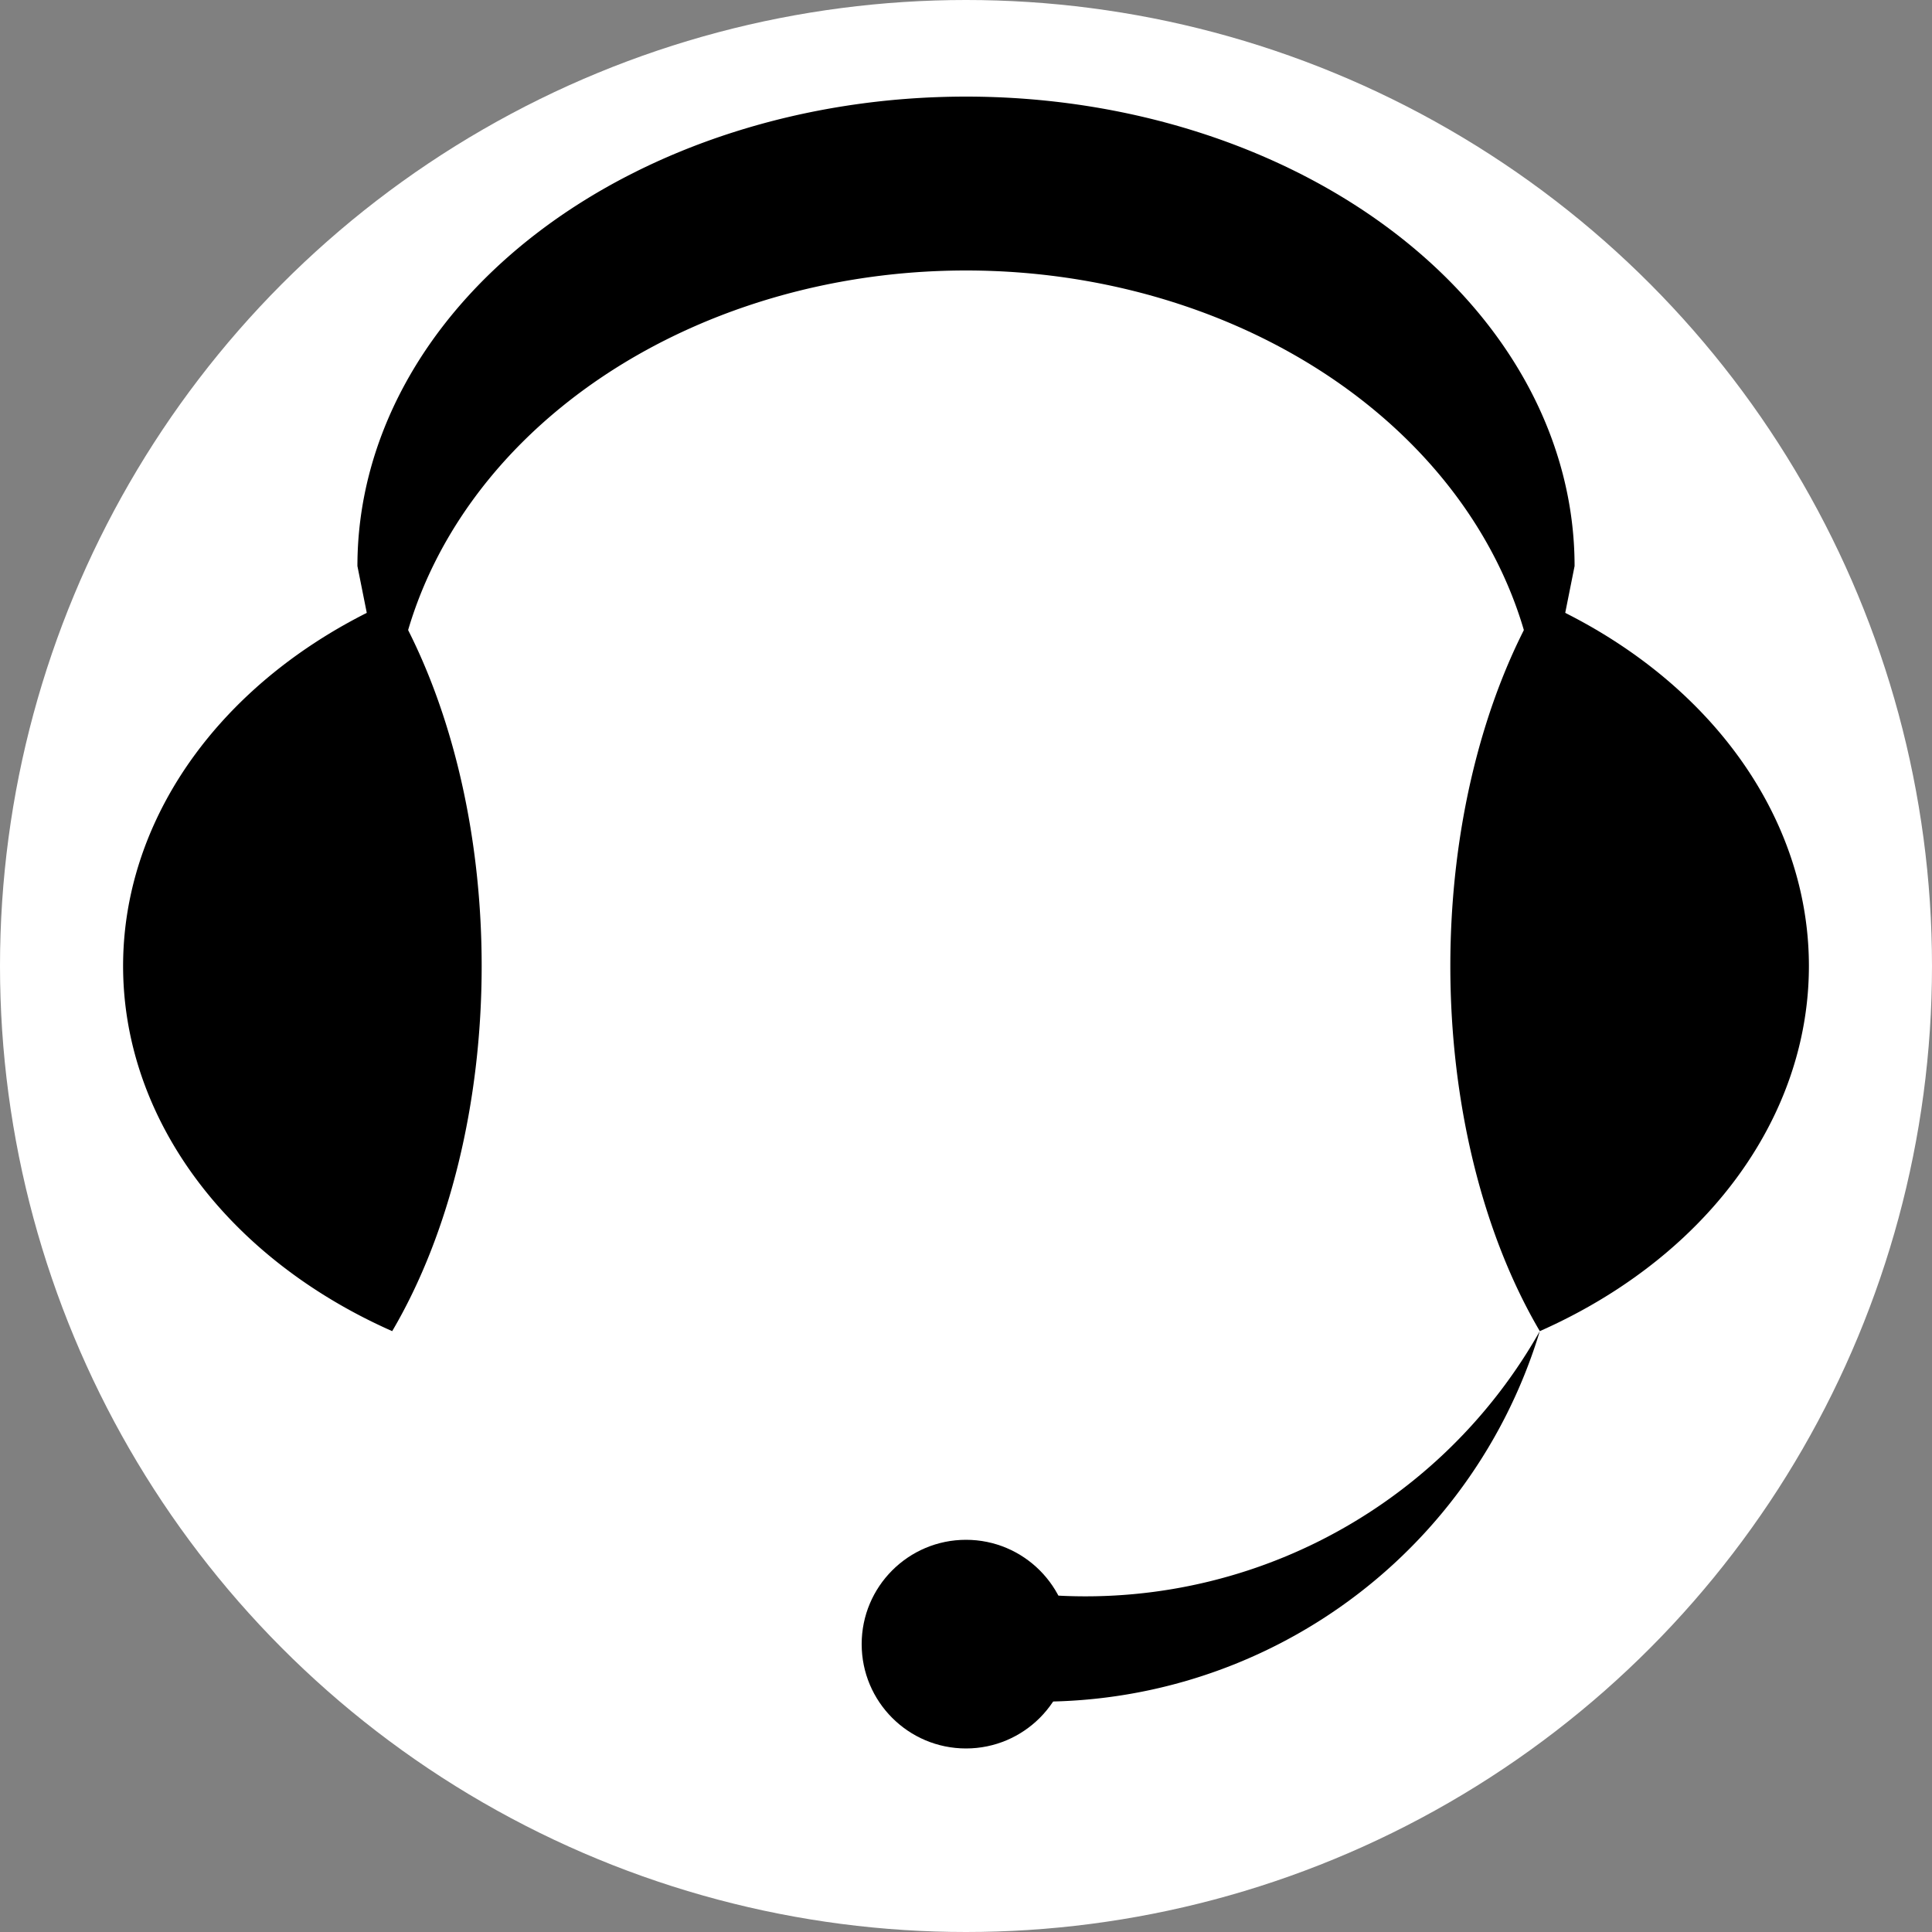 <svg xmlns="http://www.w3.org/2000/svg" id="headset" onload="draw_headset()" viewBox="-.50 -.50 1 1"><rect x="-.50" y="-.50" width="1" height="1" fill="#808080" stroke="none"/><circle r=".5" cy="0" fill="white"/><g stroke-width="0" transform="scale(.9)" fill="black"><path d="&#10;        M -.35 -.23&#10;        A .35 .27 0 0 1 .35 -.23&#10;        L .33 -.13&#10;        A .33 .27 0 0 0 -.33 -.13&#10;    "/><path d="&#10;        M -.33 -.21&#10;        A .3 .24 0 0 0 -.33 .21&#10;        A .18 .3 0 0 0 -.33 -.21&#10;    "/><path d="&#10;        M .33 -.21&#10;        A .3 .24 0 0 1 .33 .21&#10;        A .18 .3 0 0 1 .33 -.21&#10;    "/><path d="&#10;        M .33 .21&#10;        A .3 .3 0 0 1 0 .42&#10;        L .03 .36&#10;        A .3 .3 0 0 0 .33 .21&#10;    "/><circle r=".06" cy=".39"/></g><style xmlns="http://www.w3.org/1999/xhtml" id="styles">
      .contrast {
            fill: #000;
      }

      div {
        width: 300px;
        background-color: white;
      }

      @media (prefers-color-scheme: dark) {
        change-with-theme.contrast {
            fill: #fff;
        }
        change-with-theme.div {
          background-color: black;
        }
      }

      svg {
        height: auto();
        background-color: transparent;
      }
  </style></svg>